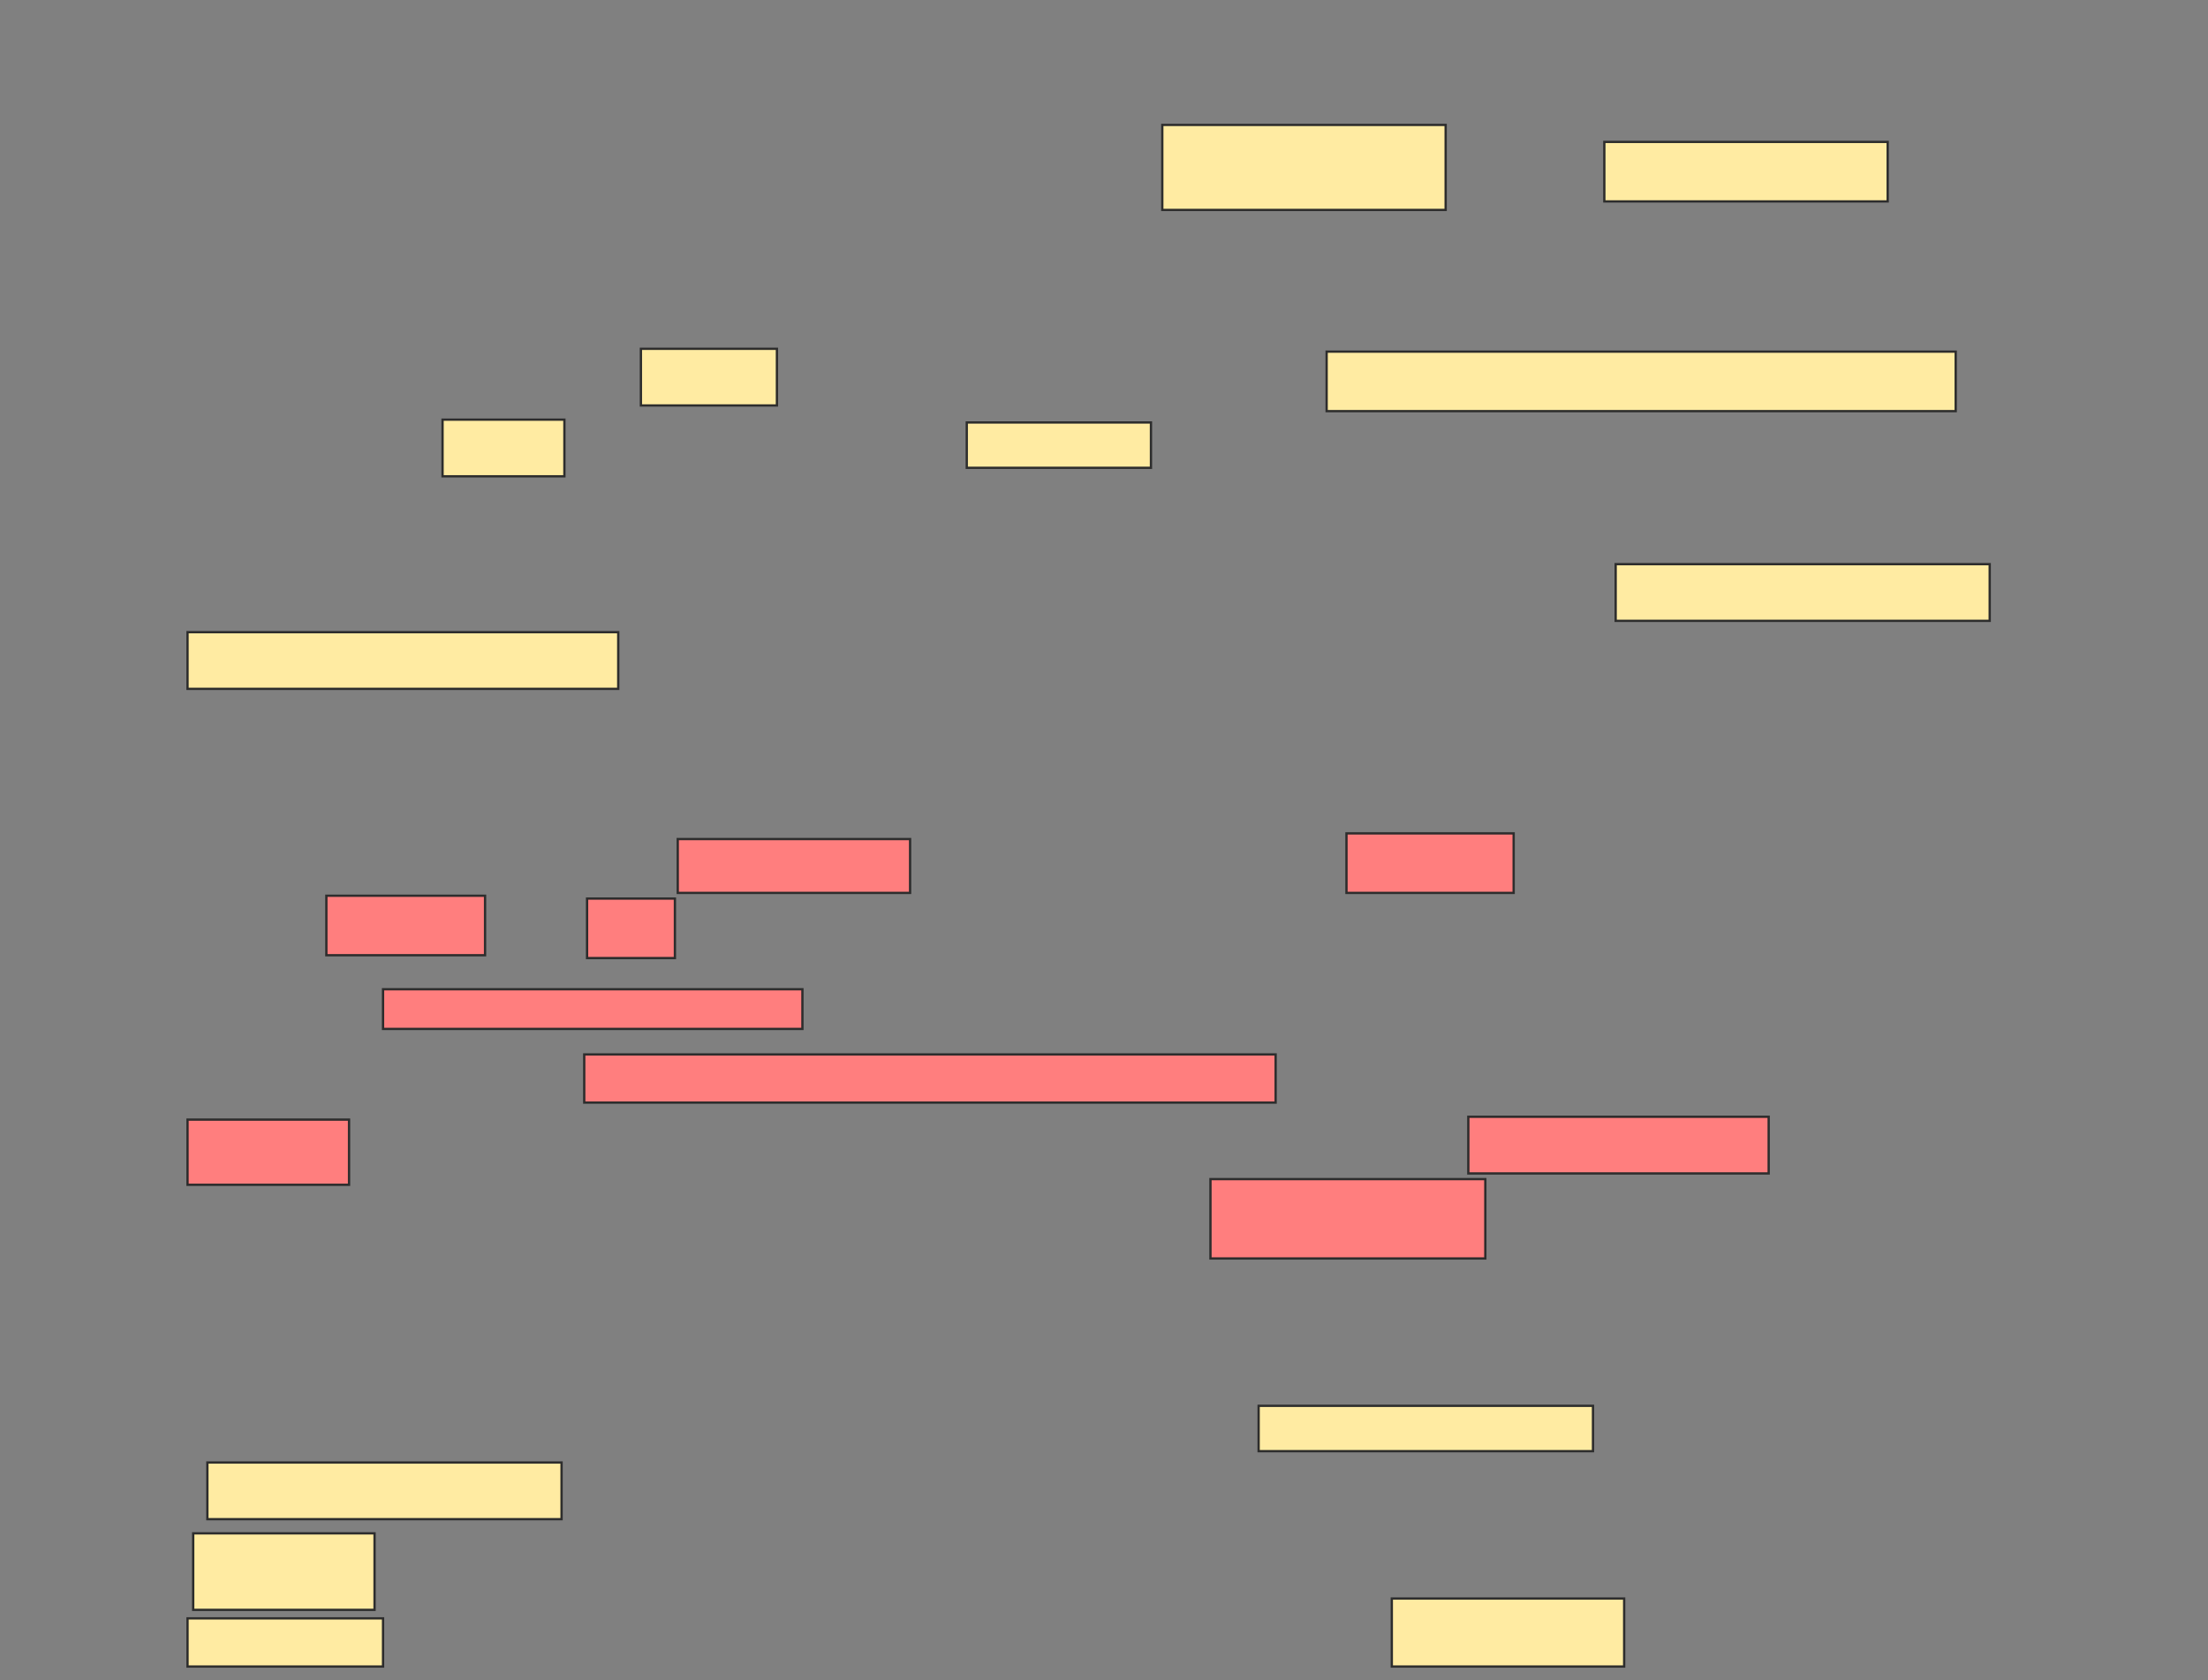 <svg xmlns="http://www.w3.org/2000/svg" width="962" height="732">
 <rect width="100%" height="100%" fill="#808080" stroke="none"/>
 <!-- Created with Image Occlusion Enhanced -->
 <g>
  <title>Labels</title>
 </g>
 <g>
  <title>Masks</title>
  <g id="85f07800c6dc4903aed51906d044575e-ao-1">
   <rect height="37.037" width="123.457" y="54.42" x="506.395" stroke="#2D2D2D" fill="#FFEBA2"/>
   <rect height="25.926" width="123.457" y="61.827" x="698.988" stroke="#2D2D2D" fill="#FFEBA2"/>
   <rect height="24.691" width="59.259" y="151.951" x="279.235" stroke="#2D2D2D" fill="#FFEBA2"/>
   <rect height="25.926" width="274.074" y="153.185" x="578" stroke="#2D2D2D" fill="#FFEBA2"/>
   <rect height="24.691" width="53.086" y="182.815" x="192.815" stroke="#2D2D2D" fill="#FFEBA2"/>
   <rect stroke="#2D2D2D" height="19.753" width="80.247" y="184.049" x="421.21" fill="#FFEBA2"/>
   <rect height="24.691" width="162.963" y="245.778" x="703.926" stroke-linecap="null" stroke-linejoin="null" stroke-dasharray="null" stroke="#2D2D2D" fill="#FFEBA2"/>
   <rect height="24.691" width="187.654" y="275.407" x="81.704" stroke-linecap="null" stroke-linejoin="null" stroke-dasharray="null" stroke="#2D2D2D" fill="#FFEBA2"/>
  </g>
  <g id="85f07800c6dc4903aed51906d044575e-ao-2" class="qshape">
   <rect height="23.457" width="101.235" y="365.531" x="295.284" stroke-linecap="null" stroke-linejoin="null" stroke-dasharray="null" stroke="#2D2D2D" fill="#FF7E7E" class="qshape"/>
   <rect height="25.926" width="72.84" y="363.062" x="586.642" stroke-linecap="null" stroke-linejoin="null" stroke-dasharray="null" stroke="#2D2D2D" fill="#FF7E7E" class="qshape"/>
   <rect height="25.926" width="69.136" y="390.222" x="142.198" stroke-linecap="null" stroke-linejoin="null" stroke-dasharray="null" stroke="#2D2D2D" fill="#FF7E7E" class="qshape"/>
   <rect height="25.926" width="38.272" y="391.457" x="255.778" stroke-linecap="null" stroke-linejoin="null" stroke-dasharray="null" stroke="#2D2D2D" fill="#FF7E7E" class="qshape"/>
   <rect height="17.284" width="182.716" y="430.963" x="166.889" stroke-linecap="null" stroke-linejoin="null" stroke-dasharray="null" stroke="#2D2D2D" fill="#FF7E7E" class="qshape"/>
   <rect height="20.988" width="301.235" y="459.358" x="254.543" stroke-linecap="null" stroke-linejoin="null" stroke-dasharray="null" stroke="#2D2D2D" fill="#FF7E7E" class="qshape"/>
   <rect height="28.395" width="70.37" y="487.753" x="81.704" stroke-linecap="null" stroke-linejoin="null" stroke-dasharray="null" stroke="#2D2D2D" fill="#FF7E7E" class="qshape"/>
   <rect height="24.691" width="130.864" y="486.519" x="639.728" stroke-linecap="null" stroke-linejoin="null" stroke-dasharray="null" stroke="#2D2D2D" fill="#FF7E7E" class="qshape"/>
   <rect height="34.568" width="119.753" y="513.679" x="527.383" stroke-linecap="null" stroke-linejoin="null" stroke-dasharray="null" stroke="#2D2D2D" fill="#FF7E7E" class="qshape"/>
  </g>
  <g id="85f07800c6dc4903aed51906d044575e-ao-3">
   <rect height="19.753" width="145.679" y="612.444" x="548.37" stroke-linecap="null" stroke-linejoin="null" stroke-dasharray="null" stroke="#2D2D2D" fill="#FFEBA2"/>
   <rect height="24.691" width="154.321" y="637.136" x="90.346" stroke-linecap="null" stroke-linejoin="null" stroke-dasharray="null" stroke="#2D2D2D" fill="#FFEBA2"/>
   <rect height="33.333" width="79.012" y="668" x="84.173" stroke-linecap="null" stroke-linejoin="null" stroke-dasharray="null" stroke="#2D2D2D" fill="#FFEBA2"/>
   <rect height="20.988" width="85.185" y="705.037" x="81.704" stroke-linecap="null" stroke-linejoin="null" stroke-dasharray="null" stroke="#2D2D2D" fill="#FFEBA2"/>
   <rect height="29.63" width="101.235" y="696.395" x="606.395" stroke-linecap="null" stroke-linejoin="null" stroke-dasharray="null" stroke="#2D2D2D" fill="#FFEBA2"/>
  </g>
 </g>
</svg>
